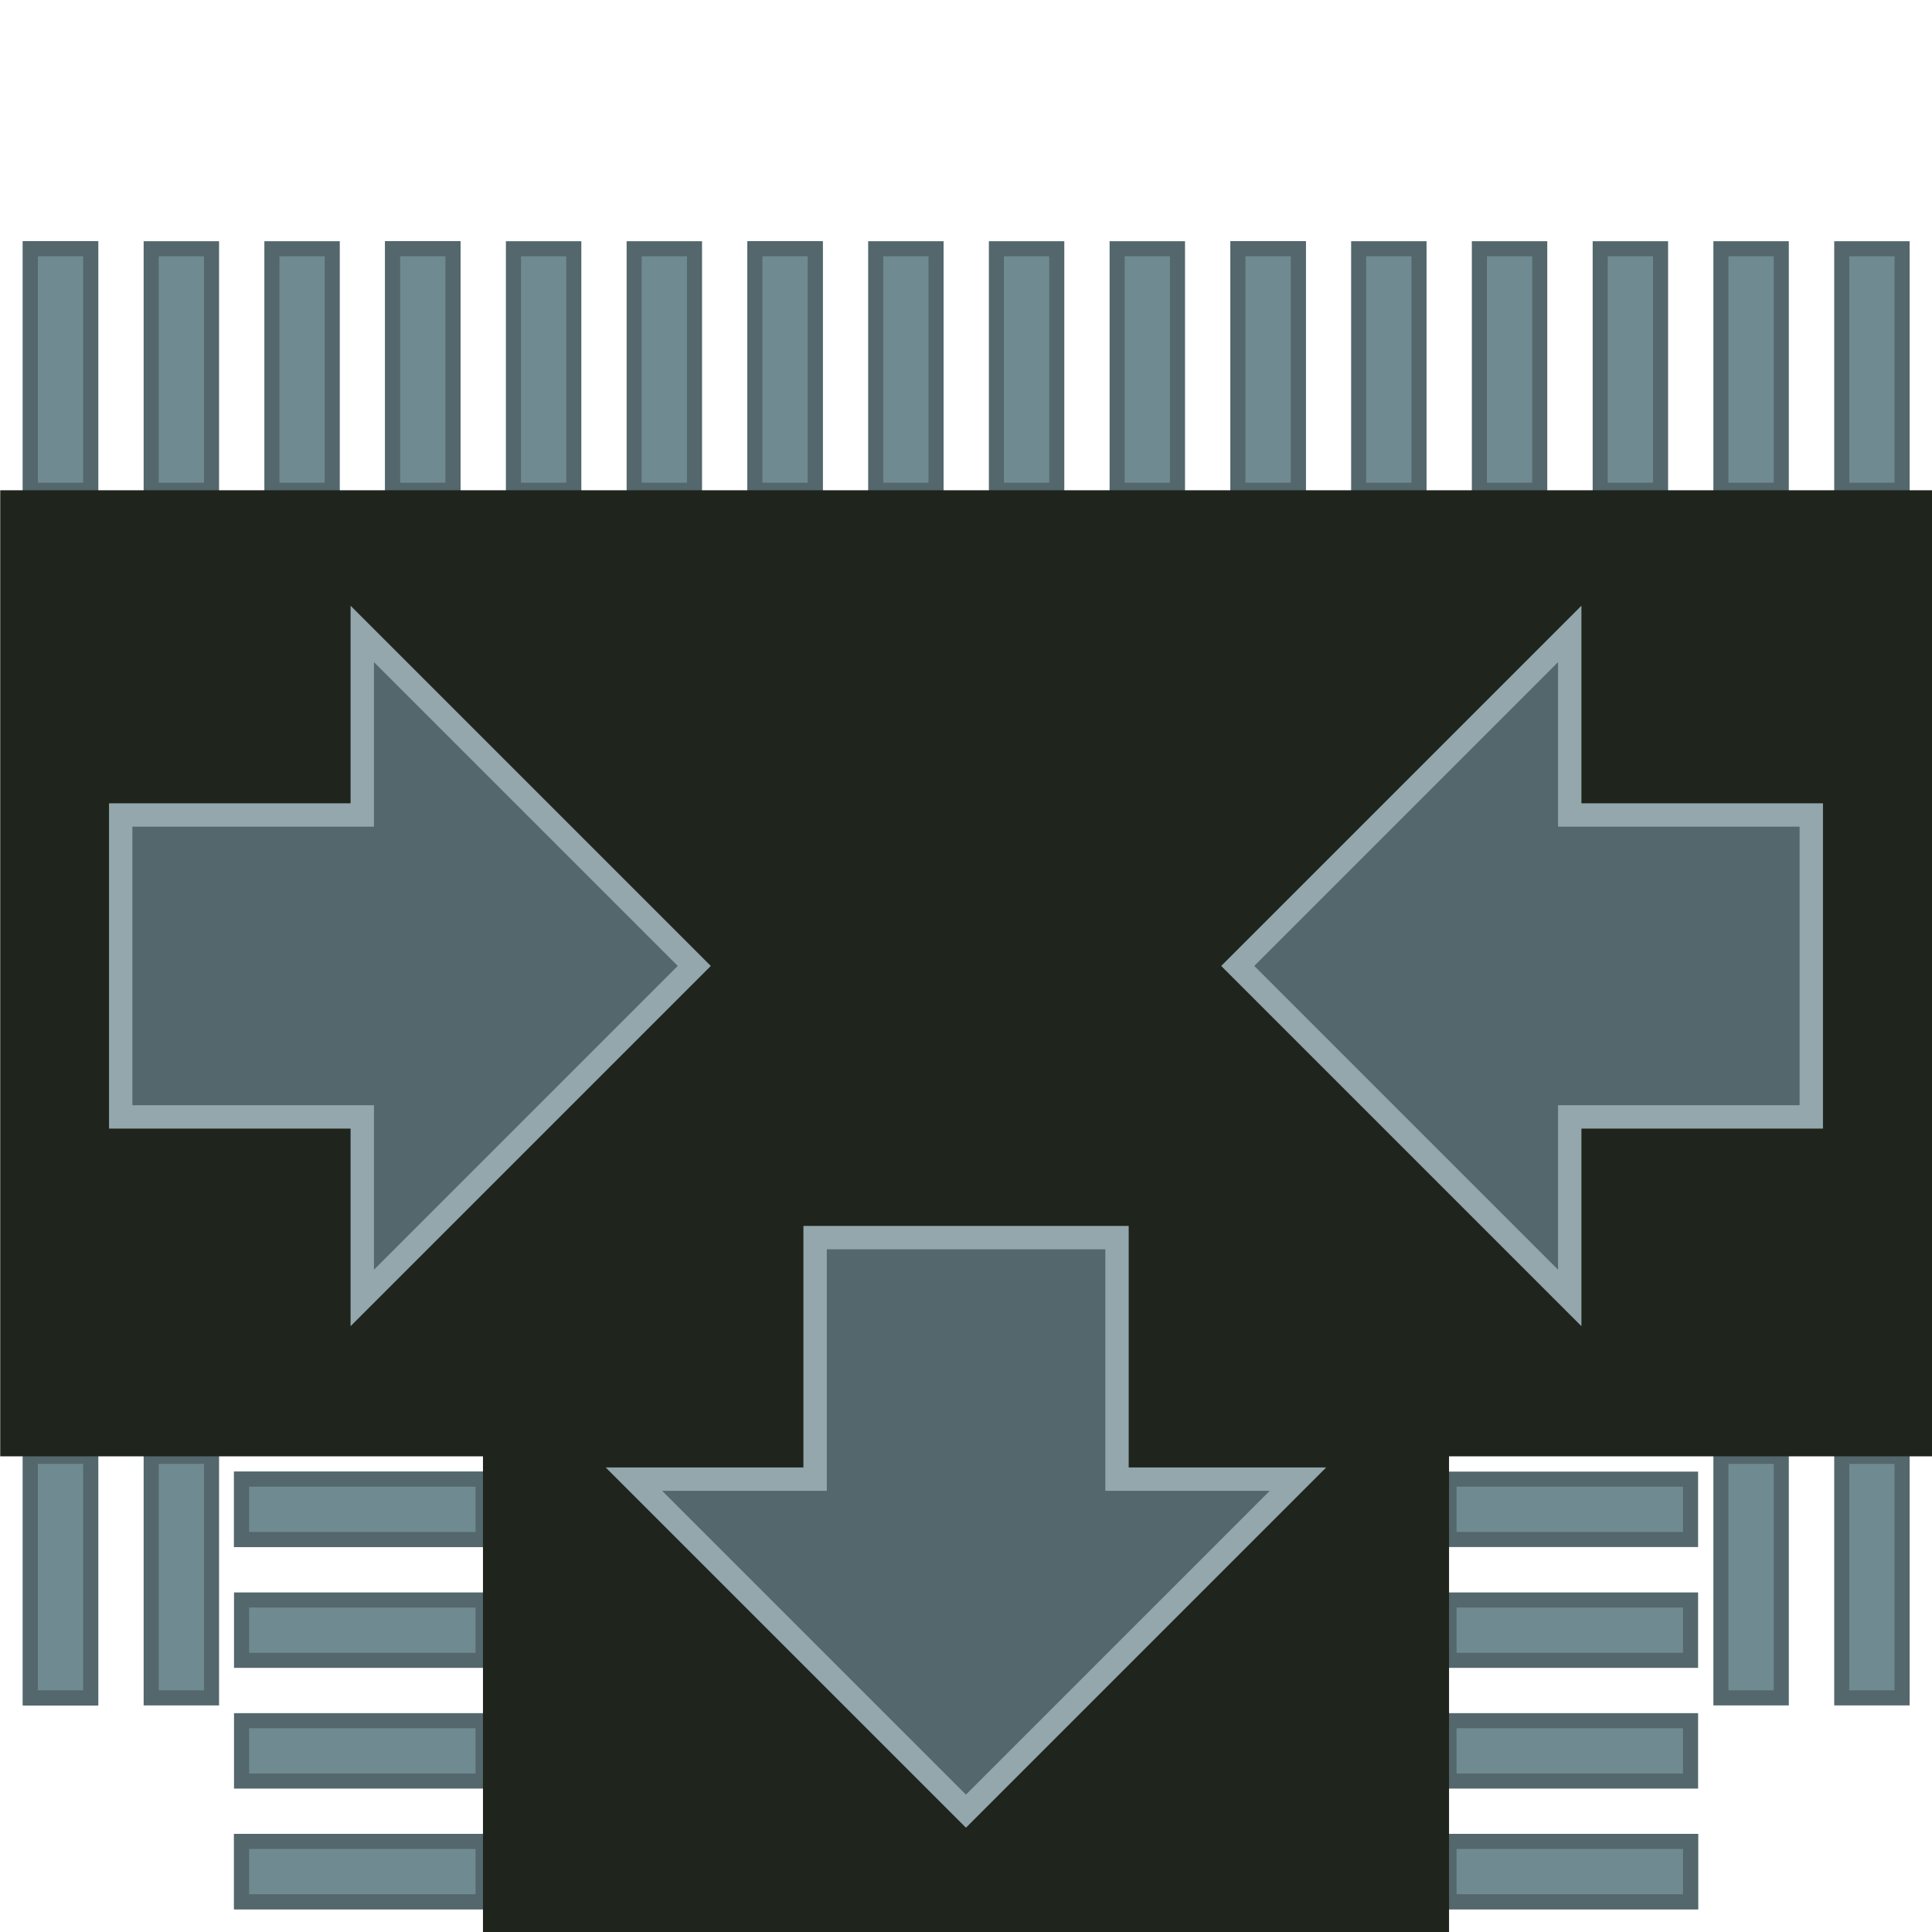 <?xml version="1.0" encoding="UTF-8" standalone="no"?>
<!-- Created with Inkscape (http://www.inkscape.org/) -->

<svg
   xmlns:dc="http://purl.org/dc/elements/1.1/"
   xmlns:cc="http://creativecommons.org/ns#"
   xmlns:rdf="http://www.w3.org/1999/02/22-rdf-syntax-ns#"
   xmlns:svg="http://www.w3.org/2000/svg"
   xmlns="http://www.w3.org/2000/svg"
   xmlns:sodipodi="http://sodipodi.sourceforge.net/DTD/sodipodi-0.dtd"
   xmlns:inkscape="http://www.inkscape.org/namespaces/inkscape"
   width="64"
   height="64"
   viewBox="0 0 16.933 16.933"
   version="1.1"
   id="svg8"
   inkscape:version="0.92.4 5da689c313, 2019-01-14"
   sodipodi:docname="belt_crossroad_180_express.svg"
   inkscape:export-filename="/home/terezievahalova/dev/roboprojekt/img/tiles/png/belt_crossroad_180_express.png"
   inkscape:export-xdpi="96.000008"
   inkscape:export-ydpi="96.000008">
  <defs
     id="defs2" />
  <sodipodi:namedview
     id="base"
     pagecolor="#ffffff"
     bordercolor="#666666"
     borderopacity="1.0"
     inkscape:pageopacity="0.0"
     inkscape:pageshadow="2"
     inkscape:zoom="5.6568543"
     inkscape:cx="50.811213"
     inkscape:cy="30.324559"
     inkscape:document-units="px"
     inkscape:current-layer="layer1"
     showgrid="true"
     units="px"
     inkscape:window-width="1920"
     inkscape:window-height="1016"
     inkscape:window-x="0"
     inkscape:window-y="27"
     inkscape:window-maximized="1">
    <inkscape:grid
       type="xygrid"
       id="grid4506"
       empspacing="8"
       originx="8.2266988e-07"
       originy="-2.8732868e-05" />
  </sodipodi:namedview>
  <g
     inkscape:label="Vrstva 1"
     inkscape:groupmode="layer"
     id="layer1"
     transform="translate(8.226699e-7,-280.067)">
    <rect
       y="293.031"
       x="2.117"
       height="0.529"
       width="2.117"
       id="rect845-6"
       style="opacity:1;fill:#6f8a91;fill-opacity:1;stroke:#53676c;stroke-width:0.132;stroke-miterlimit:4;stroke-dasharray:none;stroke-opacity:1"
       inkscape:export-filename="/home/terezievahalova/dev/roboprojekt/img/tiles/png/belt_crossroad_90_express.png"
       inkscape:export-xdpi="96"
       inkscape:export-ydpi="96" />
    <rect
       style="opacity:1;fill:#6f8a91;fill-opacity:1;stroke:#53676c;stroke-width:0.132;stroke-miterlimit:4;stroke-dasharray:none;stroke-opacity:1"
       id="rect847-0"
       width="2.117"
       height="0.529"
       x="2.117"
       y="293.031"
       inkscape:export-filename="/home/terezievahalova/dev/roboprojekt/img/tiles/png/belt_crossroad_90_express.png"
       inkscape:export-xdpi="96"
       inkscape:export-ydpi="96" />
    <rect
       style="opacity:1;fill:#6f8a91;fill-opacity:1;stroke:#53676c;stroke-width:0.132;stroke-miterlimit:4;stroke-dasharray:none;stroke-opacity:1"
       id="rect849-6"
       width="2.117"
       height="0.529"
       x="2.117"
       y="294.09"
       inkscape:export-filename="/home/terezievahalova/dev/roboprojekt/img/tiles/png/belt_crossroad_90_express.png"
       inkscape:export-xdpi="96"
       inkscape:export-ydpi="96" />
    <rect
       y="294.09"
       x="12.7"
       height="0.529"
       width="2.117"
       id="rect889-6"
       style="opacity:1;fill:#6f8a91;fill-opacity:1;stroke:#53676c;stroke-width:0.132;stroke-miterlimit:4;stroke-dasharray:none;stroke-opacity:1"
       inkscape:export-filename="/home/terezievahalova/dev/roboprojekt/img/tiles/png/belt_crossroad_90_express.png"
       inkscape:export-xdpi="96"
       inkscape:export-ydpi="96" />
    <rect
       style="opacity:1;fill:#6f8a91;fill-opacity:1;stroke:#53676c;stroke-width:0.132;stroke-miterlimit:4;stroke-dasharray:none;stroke-opacity:1"
       id="rect885-7"
       width="2.117"
       height="0.529"
       x="12.7"
       y="293.031"
       inkscape:export-filename="/home/terezievahalova/dev/roboprojekt/img/tiles/png/belt_crossroad_90_express.png"
       inkscape:export-xdpi="96"
       inkscape:export-ydpi="96" />
    <rect
       style="opacity:1;fill:#6f8a91;fill-opacity:1;stroke:#53676c;stroke-width:0.132;stroke-miterlimit:4;stroke-dasharray:none;stroke-opacity:1"
       id="rect817"
       width="2.117"
       height="0.529"
       x="282.247"
       y="-16.671"
       transform="rotate(90)"
       inkscape:export-filename="/home/terezievahalova/dev/roboprojekt/img/tiles/png/belt_crossroad_90_express.png"
       inkscape:export-xdpi="96"
       inkscape:export-ydpi="96" />
    <rect
       y="-15.612"
       x="282.247"
       height="0.529"
       width="2.117"
       id="rect819"
       style="opacity:1;fill:#6f8a91;fill-opacity:1;stroke:#53676c;stroke-width:0.132;stroke-miterlimit:4;stroke-dasharray:none;stroke-opacity:1"
       transform="rotate(90)"
       inkscape:export-filename="/home/terezievahalova/dev/roboprojekt/img/tiles/png/belt_crossroad_90_express.png"
       inkscape:export-xdpi="96"
       inkscape:export-ydpi="96" />
    <rect
       style="opacity:1;fill:#6f8a91;fill-opacity:1;stroke:#53676c;stroke-width:0.132;stroke-miterlimit:4;stroke-dasharray:none;stroke-opacity:1"
       id="rect821"
       width="2.117"
       height="0.529"
       x="282.247"
       y="-14.554"
       transform="rotate(90)"
       inkscape:export-filename="/home/terezievahalova/dev/roboprojekt/img/tiles/png/belt_crossroad_90_express.png"
       inkscape:export-xdpi="96"
       inkscape:export-ydpi="96" />
    <rect
       y="-13.495"
       x="282.247"
       height="0.529"
       width="2.117"
       id="rect823"
       style="opacity:1;fill:#6f8a91;fill-opacity:1;stroke:#53676c;stroke-width:0.132;stroke-miterlimit:4;stroke-dasharray:none;stroke-opacity:1"
       transform="rotate(90)"
       inkscape:export-filename="/home/terezievahalova/dev/roboprojekt/img/tiles/png/belt_crossroad_90_express.png"
       inkscape:export-xdpi="96"
       inkscape:export-ydpi="96" />
    <rect
       style="opacity:1;fill:#6f8a91;fill-opacity:1;stroke:#53676c;stroke-width:0.132;stroke-miterlimit:4;stroke-dasharray:none;stroke-opacity:1"
       id="rect825"
       width="2.117"
       height="0.529"
       x="282.247"
       y="-12.437"
       transform="rotate(90)"
       inkscape:export-filename="/home/terezievahalova/dev/roboprojekt/img/tiles/png/belt_crossroad_90_express.png"
       inkscape:export-xdpi="96"
       inkscape:export-ydpi="96" />
    <rect
       y="-11.379"
       x="282.247"
       height="0.529"
       width="2.117"
       id="rect827"
       style="opacity:1;fill:#6f8a91;fill-opacity:1;stroke:#53676c;stroke-width:0.132;stroke-miterlimit:4;stroke-dasharray:none;stroke-opacity:1"
       transform="rotate(90)"
       inkscape:export-filename="/home/terezievahalova/dev/roboprojekt/img/tiles/png/belt_crossroad_90_express.png"
       inkscape:export-xdpi="96"
       inkscape:export-ydpi="96" />
    <rect
       style="opacity:1;fill:#6f8a91;fill-opacity:1;stroke:#53676c;stroke-width:0.132;stroke-miterlimit:4;stroke-dasharray:none;stroke-opacity:1"
       id="rect829"
       width="2.117"
       height="0.529"
       x="282.247"
       y="-11.379"
       transform="rotate(90)"
       inkscape:export-filename="/home/terezievahalova/dev/roboprojekt/img/tiles/png/belt_crossroad_90_express.png"
       inkscape:export-xdpi="96"
       inkscape:export-ydpi="96" />
    <rect
       y="-10.32"
       x="282.247"
       height="0.529"
       width="2.117"
       id="rect831"
       style="opacity:1;fill:#6f8a91;fill-opacity:1;stroke:#53676c;stroke-width:0.132;stroke-miterlimit:4;stroke-dasharray:none;stroke-opacity:1"
       transform="rotate(90)"
       inkscape:export-filename="/home/terezievahalova/dev/roboprojekt/img/tiles/png/belt_crossroad_90_express.png"
       inkscape:export-xdpi="96"
       inkscape:export-ydpi="96" />
    <rect
       style="opacity:1;fill:#6f8a91;fill-opacity:1;stroke:#53676c;stroke-width:0.132;stroke-miterlimit:4;stroke-dasharray:none;stroke-opacity:1"
       id="rect833"
       width="2.117"
       height="0.529"
       x="282.247"
       y="-9.262"
       transform="rotate(90)"
       inkscape:export-filename="/home/terezievahalova/dev/roboprojekt/img/tiles/png/belt_crossroad_90_express.png"
       inkscape:export-xdpi="96"
       inkscape:export-ydpi="96" />
    <rect
       y="-8.204"
       x="282.247"
       height="0.529"
       width="2.117"
       id="rect835"
       style="opacity:1;fill:#6f8a91;fill-opacity:1;stroke:#53676c;stroke-width:0.132;stroke-miterlimit:4;stroke-dasharray:none;stroke-opacity:1"
       transform="rotate(90)"
       inkscape:export-filename="/home/terezievahalova/dev/roboprojekt/img/tiles/png/belt_crossroad_90_express.png"
       inkscape:export-xdpi="96"
       inkscape:export-ydpi="96" />
    <rect
       style="opacity:1;fill:#6f8a91;fill-opacity:1;stroke:#53676c;stroke-width:0.132;stroke-miterlimit:4;stroke-dasharray:none;stroke-opacity:1"
       id="rect837"
       width="2.117"
       height="0.529"
       x="282.247"
       y="-7.145"
       transform="rotate(90)"
       inkscape:export-filename="/home/terezievahalova/dev/roboprojekt/img/tiles/png/belt_crossroad_90_express.png"
       inkscape:export-xdpi="96"
       inkscape:export-ydpi="96" />
    <rect
       y="-7.145"
       x="282.247"
       height="0.529"
       width="2.117"
       id="rect839"
       style="opacity:1;fill:#6f8a91;fill-opacity:1;stroke:#53676c;stroke-width:0.132;stroke-miterlimit:4;stroke-dasharray:none;stroke-opacity:1"
       transform="rotate(90)"
       inkscape:export-filename="/home/terezievahalova/dev/roboprojekt/img/tiles/png/belt_crossroad_90_express.png"
       inkscape:export-xdpi="96"
       inkscape:export-ydpi="96" />
    <rect
       y="-6.087"
       x="282.247"
       height="0.529"
       width="2.117"
       id="rect841"
       style="opacity:1;fill:#6f8a91;fill-opacity:1;stroke:#53676c;stroke-width:0.132;stroke-miterlimit:4;stroke-dasharray:none;stroke-opacity:1"
       transform="rotate(90)"
       inkscape:export-filename="/home/terezievahalova/dev/roboprojekt/img/tiles/png/belt_crossroad_90_express.png"
       inkscape:export-xdpi="96"
       inkscape:export-ydpi="96" />
    <rect
       style="opacity:1;fill:#6f8a91;fill-opacity:1;stroke:#53676c;stroke-width:0.132;stroke-miterlimit:4;stroke-dasharray:none;stroke-opacity:1"
       id="rect843"
       width="2.117"
       height="0.529"
       x="282.247"
       y="-5.029"
       transform="rotate(90)"
       inkscape:export-filename="/home/terezievahalova/dev/roboprojekt/img/tiles/png/belt_crossroad_90_express.png"
       inkscape:export-xdpi="96"
       inkscape:export-ydpi="96" />
    <rect
       y="-3.97"
       x="282.247"
       height="0.529"
       width="2.117"
       id="rect845"
       style="opacity:1;fill:#6f8a91;fill-opacity:1;stroke:#53676c;stroke-width:0.132;stroke-miterlimit:4;stroke-dasharray:none;stroke-opacity:1"
       transform="rotate(90)"
       inkscape:export-filename="/home/terezievahalova/dev/roboprojekt/img/tiles/png/belt_crossroad_90_express.png"
       inkscape:export-xdpi="96"
       inkscape:export-ydpi="96" />
    <rect
       style="opacity:1;fill:#6f8a91;fill-opacity:1;stroke:#53676c;stroke-width:0.132;stroke-miterlimit:4;stroke-dasharray:none;stroke-opacity:1"
       id="rect847"
       width="2.117"
       height="0.529"
       x="282.247"
       y="-3.97"
       transform="rotate(90)"
       inkscape:export-filename="/home/terezievahalova/dev/roboprojekt/img/tiles/png/belt_crossroad_90_express.png"
       inkscape:export-xdpi="96"
       inkscape:export-ydpi="96" />
    <rect
       style="opacity:1;fill:#6f8a91;fill-opacity:1;stroke:#53676c;stroke-width:0.132;stroke-miterlimit:4;stroke-dasharray:none;stroke-opacity:1"
       id="rect849"
       width="2.117"
       height="0.529"
       x="282.247"
       y="-2.912"
       transform="rotate(90)"
       inkscape:export-filename="/home/terezievahalova/dev/roboprojekt/img/tiles/png/belt_crossroad_90_express.png"
       inkscape:export-xdpi="96"
       inkscape:export-ydpi="96" />
    <rect
       y="-1.854"
       x="282.247"
       height="0.529"
       width="2.117"
       id="rect851"
       style="opacity:1;fill:#6f8a91;fill-opacity:1;stroke:#53676c;stroke-width:0.132;stroke-miterlimit:4;stroke-dasharray:none;stroke-opacity:1"
       transform="rotate(90)"
       inkscape:export-filename="/home/terezievahalova/dev/roboprojekt/img/tiles/png/belt_crossroad_90_express.png"
       inkscape:export-xdpi="96"
       inkscape:export-ydpi="96" />
    <rect
       style="opacity:1;fill:#6f8a91;fill-opacity:1;stroke:#53676c;stroke-width:0.132;stroke-miterlimit:4;stroke-dasharray:none;stroke-opacity:1"
       id="rect853"
       width="2.117"
       height="0.529"
       x="282.247"
       y="-0.795"
       transform="rotate(90)"
       inkscape:export-filename="/home/terezievahalova/dev/roboprojekt/img/tiles/png/belt_crossroad_90_express.png"
       inkscape:export-xdpi="96"
       inkscape:export-ydpi="96" />
    <rect
       y="-0.795"
       x="282.247"
       height="0.529"
       width="2.117"
       id="rect855"
       style="opacity:1;fill:#6f8a91;fill-opacity:1;stroke:#53676c;stroke-width:0.132;stroke-miterlimit:4;stroke-dasharray:none;stroke-opacity:1"
       transform="rotate(90)"
       inkscape:export-filename="/home/terezievahalova/dev/roboprojekt/img/tiles/png/belt_crossroad_90_express.png"
       inkscape:export-xdpi="96"
       inkscape:export-ydpi="96" />
    <rect
       y="-16.671"
       x="292.831"
       height="0.529"
       width="2.117"
       id="rect857"
       style="opacity:1;fill:#6f8a91;fill-opacity:1;stroke:#53676c;stroke-width:0.132;stroke-miterlimit:4;stroke-dasharray:none;stroke-opacity:1"
       transform="rotate(90)"
       inkscape:export-filename="/home/terezievahalova/dev/roboprojekt/img/tiles/png/belt_crossroad_90_express.png"
       inkscape:export-xdpi="96"
       inkscape:export-ydpi="96" />
    <rect
       style="opacity:1;fill:#6f8a91;fill-opacity:1;stroke:#53676c;stroke-width:0.132;stroke-miterlimit:4;stroke-dasharray:none;stroke-opacity:1"
       id="rect859"
       width="2.117"
       height="0.529"
       x="292.831"
       y="-15.612"
       transform="rotate(90)"
       inkscape:export-filename="/home/terezievahalova/dev/roboprojekt/img/tiles/png/belt_crossroad_90_express.png"
       inkscape:export-xdpi="96"
       inkscape:export-ydpi="96" />
    <rect
       style="opacity:1;fill:#6f8a91;fill-opacity:1;stroke:#53676c;stroke-width:0.132;stroke-miterlimit:4;stroke-dasharray:none;stroke-opacity:1"
       id="rect891"
       width="2.117"
       height="0.529"
       x="292.831"
       y="-1.854"
       transform="rotate(90)"
       inkscape:export-filename="/home/terezievahalova/dev/roboprojekt/img/tiles/png/belt_crossroad_90_express.png"
       inkscape:export-xdpi="96"
       inkscape:export-ydpi="96" />
    <rect
       y="-0.795"
       x="292.831"
       height="0.529"
       width="2.117"
       id="rect893"
       style="opacity:1;fill:#6f8a91;fill-opacity:1;stroke:#53676c;stroke-width:0.132;stroke-miterlimit:4;stroke-dasharray:none;stroke-opacity:1"
       transform="rotate(90)"
       inkscape:export-filename="/home/terezievahalova/dev/roboprojekt/img/tiles/png/belt_crossroad_90_express.png"
       inkscape:export-xdpi="96"
       inkscape:export-ydpi="96" />
    <rect
       style="opacity:1;fill:#6f8a91;fill-opacity:1;stroke:#53676c;stroke-width:0.132;stroke-miterlimit:4;stroke-dasharray:none;stroke-opacity:1"
       id="rect895"
       width="2.117"
       height="0.529"
       x="292.831"
       y="-0.795"
       transform="rotate(90)"
       inkscape:export-filename="/home/terezievahalova/dev/roboprojekt/img/tiles/png/belt_crossroad_90_express.png"
       inkscape:export-xdpi="96"
       inkscape:export-ydpi="96" />
    <path
       style="opacity:1;fill:#483737;fill-opacity:1;stroke:none;stroke-width:1.138;stroke-linecap:round;stroke-linejoin:miter;stroke-miterlimit:11.8;stroke-dasharray:1.138, 4.551;stroke-dashoffset:0;stroke-opacity:1;paint-order:markers stroke fill"
       id="path1058"
       cy="292.767"
       rx="8.467"
       ry="8.467" />
    <rect
       y="295.148"
       x="2.117"
       height="0.529"
       width="2.117"
       id="rect851-2"
       style="opacity:1;fill:#6f8a91;fill-opacity:1;stroke:#53676c;stroke-width:0.132;stroke-miterlimit:4;stroke-dasharray:none;stroke-opacity:1"
       inkscape:export-filename="/home/terezievahalova/dev/roboprojekt/img/tiles/png/belt_crossroad_90_express.png"
       inkscape:export-xdpi="96"
       inkscape:export-ydpi="96" />
    <rect
       style="opacity:1;fill:#6f8a91;fill-opacity:1;stroke:#53676c;stroke-width:0.132;stroke-miterlimit:4;stroke-dasharray:none;stroke-opacity:1"
       id="rect853-6"
       width="2.117"
       height="0.529"
       x="2.117"
       y="296.206"
       inkscape:export-filename="/home/terezievahalova/dev/roboprojekt/img/tiles/png/belt_crossroad_90_express.png"
       inkscape:export-xdpi="96"
       inkscape:export-ydpi="96" />
    <rect
       y="296.206"
       x="2.117"
       height="0.529"
       width="2.117"
       id="rect855-1"
       style="opacity:1;fill:#6f8a91;fill-opacity:1;stroke:#53676c;stroke-width:0.132;stroke-miterlimit:4;stroke-dasharray:none;stroke-opacity:1"
       inkscape:export-filename="/home/terezievahalova/dev/roboprojekt/img/tiles/png/belt_crossroad_90_express.png"
       inkscape:export-xdpi="96"
       inkscape:export-ydpi="96" />
    <rect
       style="opacity:1;fill:#6f8a91;fill-opacity:1;stroke:#53676c;stroke-width:0.132;stroke-miterlimit:4;stroke-dasharray:none;stroke-opacity:1"
       id="rect891-1"
       width="2.117"
       height="0.529"
       x="12.7"
       y="295.148"
       inkscape:export-filename="/home/terezievahalova/dev/roboprojekt/img/tiles/png/belt_crossroad_90_express.png"
       inkscape:export-xdpi="96"
       inkscape:export-ydpi="96" />
    <rect
       y="296.206"
       x="12.7"
       height="0.529"
       width="2.117"
       id="rect893-2"
       style="opacity:1;fill:#6f8a91;fill-opacity:1;stroke:#53676c;stroke-width:0.132;stroke-miterlimit:4;stroke-dasharray:none;stroke-opacity:1"
       inkscape:export-filename="/home/terezievahalova/dev/roboprojekt/img/tiles/png/belt_crossroad_90_express.png"
       inkscape:export-xdpi="96"
       inkscape:export-ydpi="96" />
    <rect
       style="opacity:1;fill:#6f8a91;fill-opacity:1;stroke:#53676c;stroke-width:0.132;stroke-miterlimit:4;stroke-dasharray:none;stroke-opacity:1"
       id="rect895-9"
       width="2.117"
       height="0.529"
       x="12.7"
       y="296.206"
       inkscape:export-filename="/home/terezievahalova/dev/roboprojekt/img/tiles/png/belt_crossroad_90_express.png"
       inkscape:export-xdpi="96"
       inkscape:export-ydpi="96" />
    <rect
       style="fill:#1f241c;fill-opacity:1;stroke-width:0.132"
       id="rect4518-3-3"
       width="8.467"
       height="4.233"
       x="4.233"
       y="292.767"
       inkscape:export-filename="/home/terezievahalova/dev/roboprojekt/img/tiles/png/belt_crossroad_90_express.png"
       inkscape:export-xdpi="96"
       inkscape:export-ydpi="96" />
    <rect
       style="fill:#1f241c;fill-opacity:1;stroke-width:0.265"
       id="rect4518-3"
       width="8.467"
       height="16.933"
       x="284.364"
       y="-16.935"
       transform="rotate(90)"
       inkscape:export-filename="/home/terezievahalova/dev/roboprojekt/img/tiles/png/belt_crossroad_90_express.png"
       inkscape:export-xdpi="96"
       inkscape:export-ydpi="96" />
    <path
       sodipodi:nodetypes="cccccccc"
       inkscape:connector-curvature="0"
       id="path1187"
       d="m 3.175,285.623 2.91,2.91 -2.91,2.91 v -1.587 h -2.117 v -2.646 h 2.117 z"
       style="opacity:1;fill:#53676c;fill-opacity:1;stroke:#93a7ac;stroke-width:0.205;stroke-miterlimit:4;stroke-dasharray:none;stroke-opacity:1"
       inkscape:export-filename="/home/terezievahalova/dev/roboprojekt/img/tiles/png/belt_crossroad_90_express.png"
       inkscape:export-xdpi="96"
       inkscape:export-ydpi="96" />
    <path
       style="opacity:1;fill:#53676c;fill-opacity:1;stroke:#93a7ac;stroke-width:0.205;stroke-miterlimit:4;stroke-dasharray:none;stroke-opacity:1"
       d="m 13.758,285.623 -2.91,2.91 2.91,2.91 v -1.587 h 2.117 v -2.646 h -2.117 z"
       id="path1189"
       inkscape:connector-curvature="0"
       sodipodi:nodetypes="cccccccc"
       inkscape:export-filename="/home/terezievahalova/dev/roboprojekt/img/tiles/png/belt_crossroad_90_express.png"
       inkscape:export-xdpi="96"
       inkscape:export-ydpi="96" />
    <path
       style="opacity:1;fill:#53676c;fill-opacity:1;stroke:#93a7ac;stroke-width:0.205;stroke-miterlimit:4;stroke-dasharray:none;stroke-opacity:1"
       d="m 5.556,293.031 2.91,2.91 2.91,-2.91 H 9.79 v -2.117 h -2.646 v 2.117 z"
       id="path1191"
       inkscape:connector-curvature="0"
       sodipodi:nodetypes="cccccccc"
       inkscape:export-filename="/home/terezievahalova/dev/roboprojekt/img/tiles/png/belt_crossroad_90_express.png"
       inkscape:export-xdpi="96"
       inkscape:export-ydpi="96" />
  </g>
</svg>
